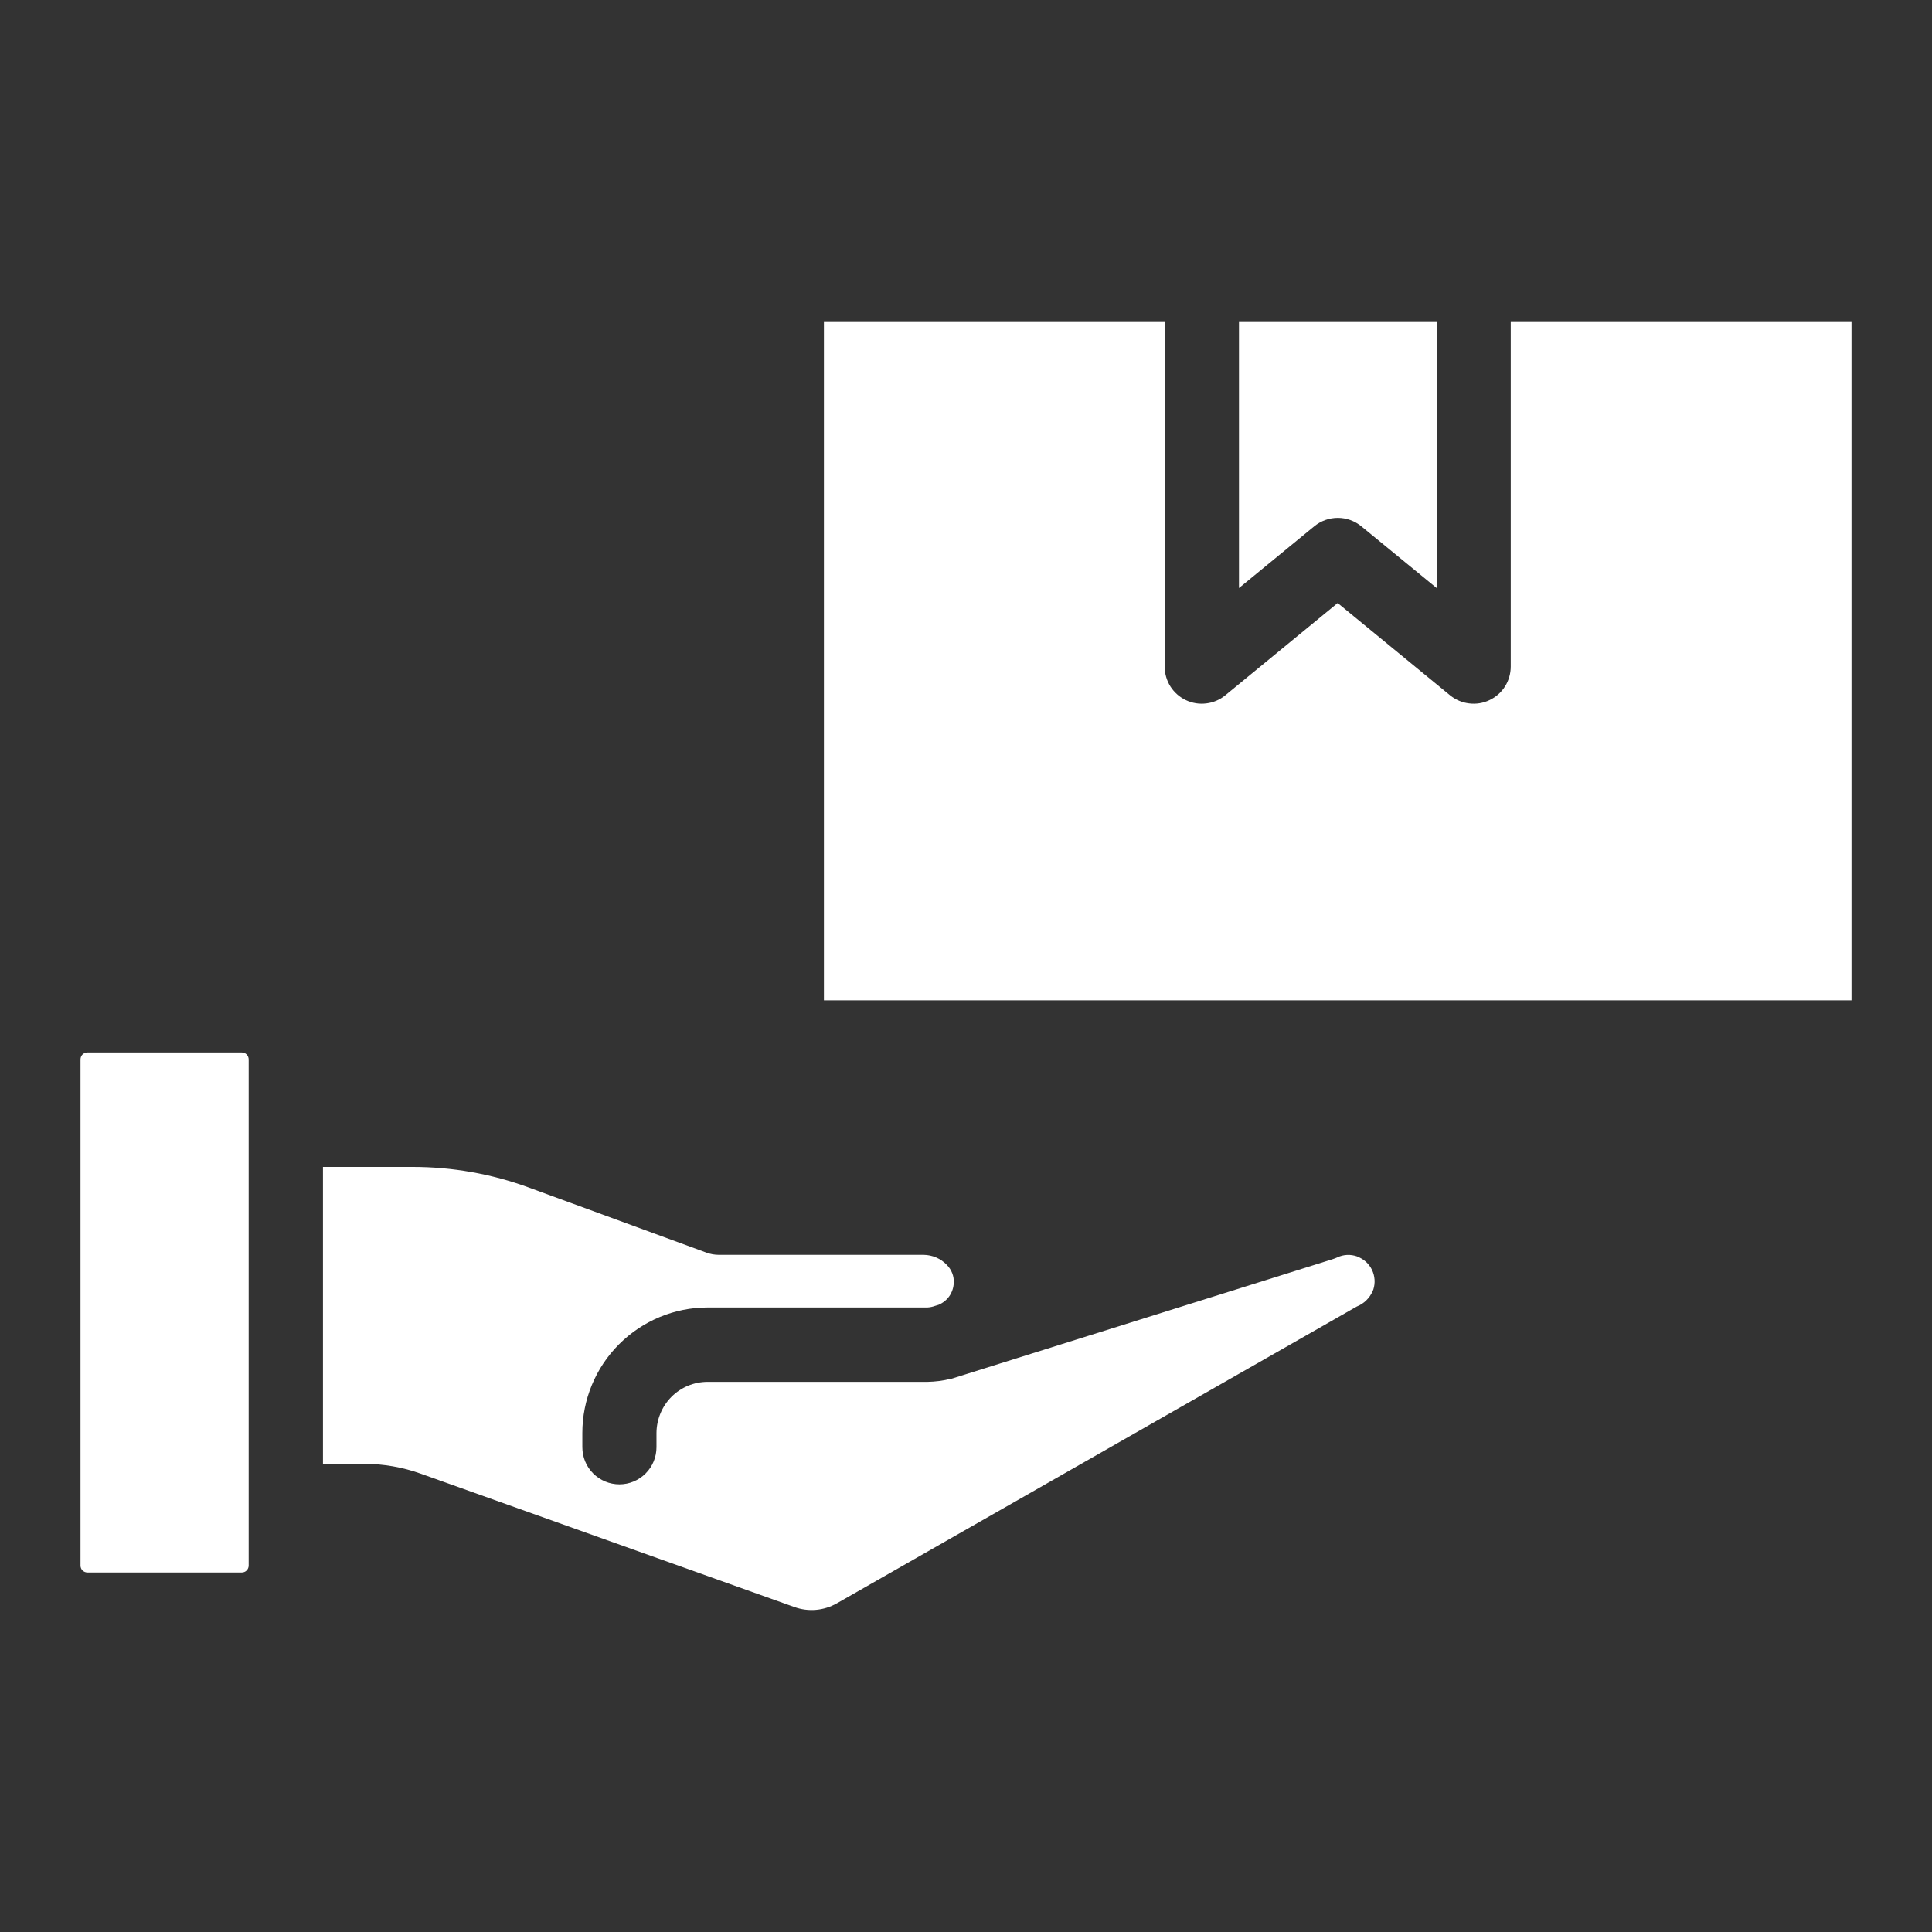 <svg width="24" height="24" viewBox="0 0 24 24" fill="none" xmlns="http://www.w3.org/2000/svg">
<rect x="0" y="0" width="24" height="24" fill="#333333" stroke="none"/>
<path d="M3.003 13.074H1.087C1.064 13.074 1.042 13.083 1.025 13.099C1.009 13.115 1 13.137 1 13.161V19.448C1 19.471 1.009 19.493 1.025 19.509C1.042 19.525 1.064 19.534 1.087 19.534H3.003C3.026 19.534 3.048 19.525 3.064 19.509C3.08 19.492 3.089 19.471 3.089 19.448V18.65V18.647V18.644V13.161C3.089 13.137 3.08 13.116 3.064 13.099C3.048 13.083 3.026 13.074 3.003 13.074Z" fill="white"/>
<path d="M16.86 15.608C16.82 15.594 16.778 15.587 16.735 15.589C16.692 15.591 16.651 15.601 16.612 15.62C16.593 15.628 16.574 15.636 16.554 15.642L11.999 17.071C11.982 17.078 11.963 17.081 11.945 17.088L11.817 17.128H11.811C11.716 17.152 11.619 17.164 11.521 17.166H8.79C8.621 17.166 8.46 17.233 8.341 17.352C8.223 17.471 8.156 17.633 8.155 17.801V17.977C8.155 18.1 8.107 18.217 8.02 18.304C7.934 18.39 7.817 18.439 7.695 18.439C7.572 18.439 7.455 18.39 7.369 18.304C7.282 18.217 7.234 18.1 7.234 17.977V17.801C7.234 17.388 7.398 16.991 7.69 16.699C7.982 16.407 8.377 16.242 8.79 16.242H11.521C11.552 16.24 11.583 16.234 11.613 16.223L11.659 16.209C11.713 16.186 11.76 16.149 11.794 16.1C11.827 16.052 11.846 15.994 11.848 15.935C11.85 15.895 11.844 15.854 11.829 15.816C11.814 15.777 11.791 15.743 11.763 15.714C11.726 15.675 11.681 15.643 11.632 15.622C11.582 15.6 11.529 15.589 11.475 15.588H8.932C8.878 15.588 8.824 15.579 8.774 15.56L6.567 14.751C6.105 14.582 5.618 14.496 5.127 14.496H4.012V18.184H4.521C4.763 18.184 5.003 18.226 5.231 18.308L9.868 19.963C9.954 19.994 10.046 20.006 10.137 19.998C10.228 19.99 10.316 19.962 10.396 19.917L16.855 16.23C16.943 16.195 17.014 16.126 17.052 16.038C17.054 16.032 17.058 16.025 17.06 16.019C17.086 15.938 17.08 15.851 17.043 15.774C17.006 15.698 16.941 15.639 16.861 15.61L16.86 15.608Z" fill="white"/>
<path d="M15.391 7.305L16.327 6.537C16.409 6.47 16.512 6.433 16.619 6.433C16.725 6.433 16.828 6.47 16.91 6.537L17.847 7.305V4H15.391V7.305Z" fill="white"/>
<path d="M18.767 8.28C18.767 8.368 18.742 8.453 18.696 8.527C18.649 8.601 18.582 8.66 18.503 8.697C18.425 8.735 18.337 8.749 18.25 8.738C18.164 8.728 18.082 8.693 18.014 8.638L16.617 7.491L15.22 8.638C15.153 8.693 15.071 8.728 14.985 8.738C14.898 8.749 14.81 8.735 14.731 8.697C14.653 8.66 14.586 8.601 14.539 8.527C14.493 8.453 14.468 8.368 14.468 8.28V4H10.235V12.426H23V4H18.767V8.28Z" fill="white"/>
</svg>
